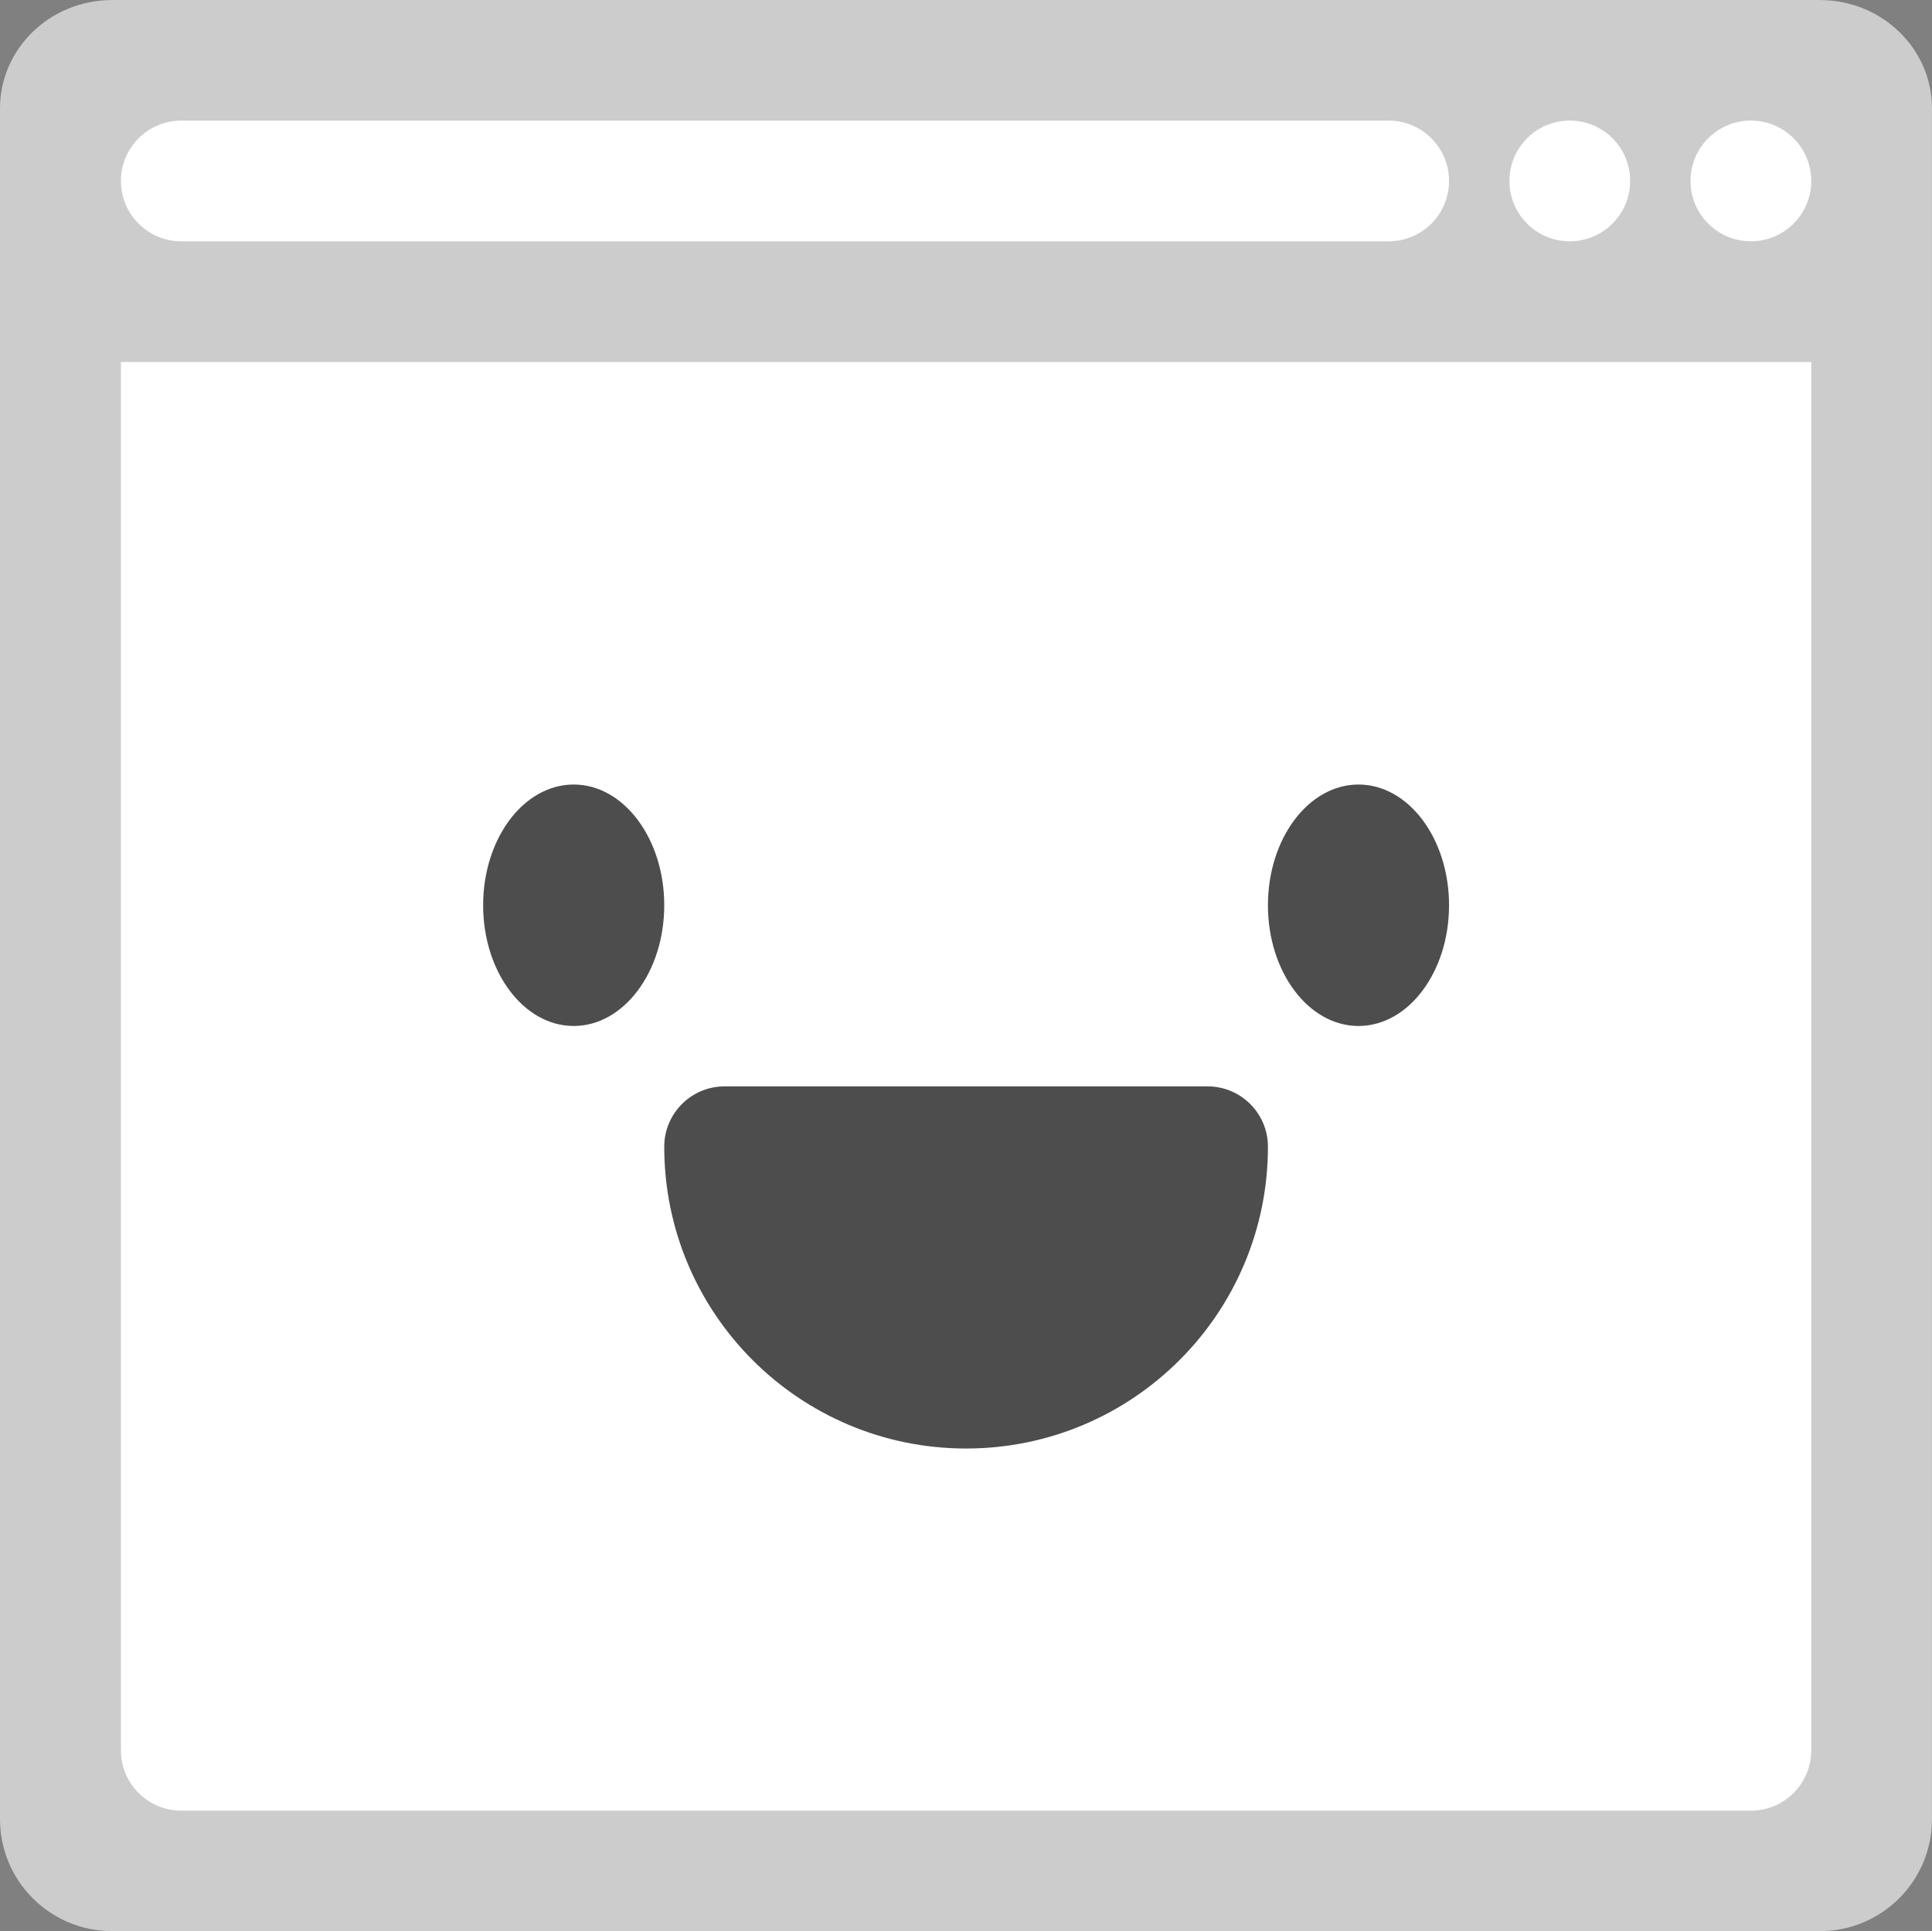 <?xml version="1.0" encoding="iso-8859-1"?>
<!-- Generator: Adobe Illustrator 16.0.0, SVG Export Plug-In . SVG Version: 6.00 Build 0)  -->
<!DOCTYPE svg PUBLIC "-//W3C//DTD SVG 1.1//EN" "http://www.w3.org/Graphics/SVG/1.1/DTD/svg11.dtd">
<svg version="1.1" id="Layer_1" xmlns="http://www.w3.org/2000/svg" xmlns:xlink="http://www.w3.org/1999/xlink" x="0px" y="0px"
	 width="64.006px" height="63.983px" viewBox="0 0 64.006 63.983" style="enable-background:new 0 0 64.006 63.983;"
	 xml:space="preserve">
<rect x="0" y="0" width="64.006" height="63.983" fill="#808080" stroke="none"/>
<g id="Bar_43_">
	<g>
		<path style="fill:#CCCCCC;" d="M60.307,0.002C60.303,0.002,60.3,0,60.296,0H3.71C3.707,0,3.703,0.002,3.699,0.002
			C1.655,0.009,0,1.613,0,3.594v6.39v50.291c0,2.048,1.661,3.709,3.71,3.709h56.585c2.049,0,3.71-1.661,3.71-3.709V9.983v-6.39
			C64.006,1.613,62.351,0.009,60.307,0.002z"/>
	</g>
</g>
<g id="Container_42_">
	<g>
		<path style="fill:#FFFFFF;" d="M58.006,11.994h-52h-2v2v12v31.999c0,1.104,0.895,2.001,2,2.001h52c1.104,0,2-0.896,2-2.001V25.994
			v-12v-2H58.006z"/>
	</g>
</g>
<g id="Mouth_1_">
	<g>
		<path style="fill:#4D4D4D;" d="M40.006,35.995c-2.07,0-13.919,0-16,0c-1.104,0-2,0.896-2,1.999c0,5.523,4.477,10,10,10
			c5.522,0,10-4.477,10-10C42.006,36.891,41.11,35.995,40.006,35.995z"/>
	</g>
</g>
<g id="Eye_2_">
	<g>
		<ellipse style="fill:#4D4D4D;" cx="19.006" cy="29.994" rx="3" ry="4"/>
	</g>
</g>
<g id="Eye_3_">
	<g>
		<ellipse style="fill:#4D4D4D;" cx="45.006" cy="29.994" rx="3" ry="4"/>
	</g>
</g>
<g id="Btns_39_">
	<g>
		<path style="fill-rule:evenodd;clip-rule:evenodd;fill:#FFFFFF;" d="M46.005,3.995c-0.003,0-0.006,0.001-0.01,0.001H6.006
			c-1.104,0-2,0.896-2,2s0.896,2,2,2h40c1.104,0,2-0.896,2-2C48.006,4.891,47.11,3.995,46.005,3.995z M52.006,3.995
			c-1.105,0-2,0.896-2,2.001c0,1.104,0.895,1.999,2,1.999c1.104,0,2-0.896,2-1.999C54.006,4.891,53.11,3.995,52.006,3.995z
			 M58.006,3.995c-1.104,0-2,0.896-2,2.001c0,1.104,0.896,1.999,2,1.999s2-0.896,2-1.999C60.006,4.891,59.11,3.995,58.006,3.995z"/>
	</g>
</g>
<g>
</g>
<g>
</g>
<g>
</g>
<g>
</g>
<g>
</g>
<g>
</g>
<g>
</g>
<g>
</g>
<g>
</g>
<g>
</g>
<g>
</g>
<g>
</g>
<g>
</g>
<g>
</g>
<g>
</g>
</svg>
